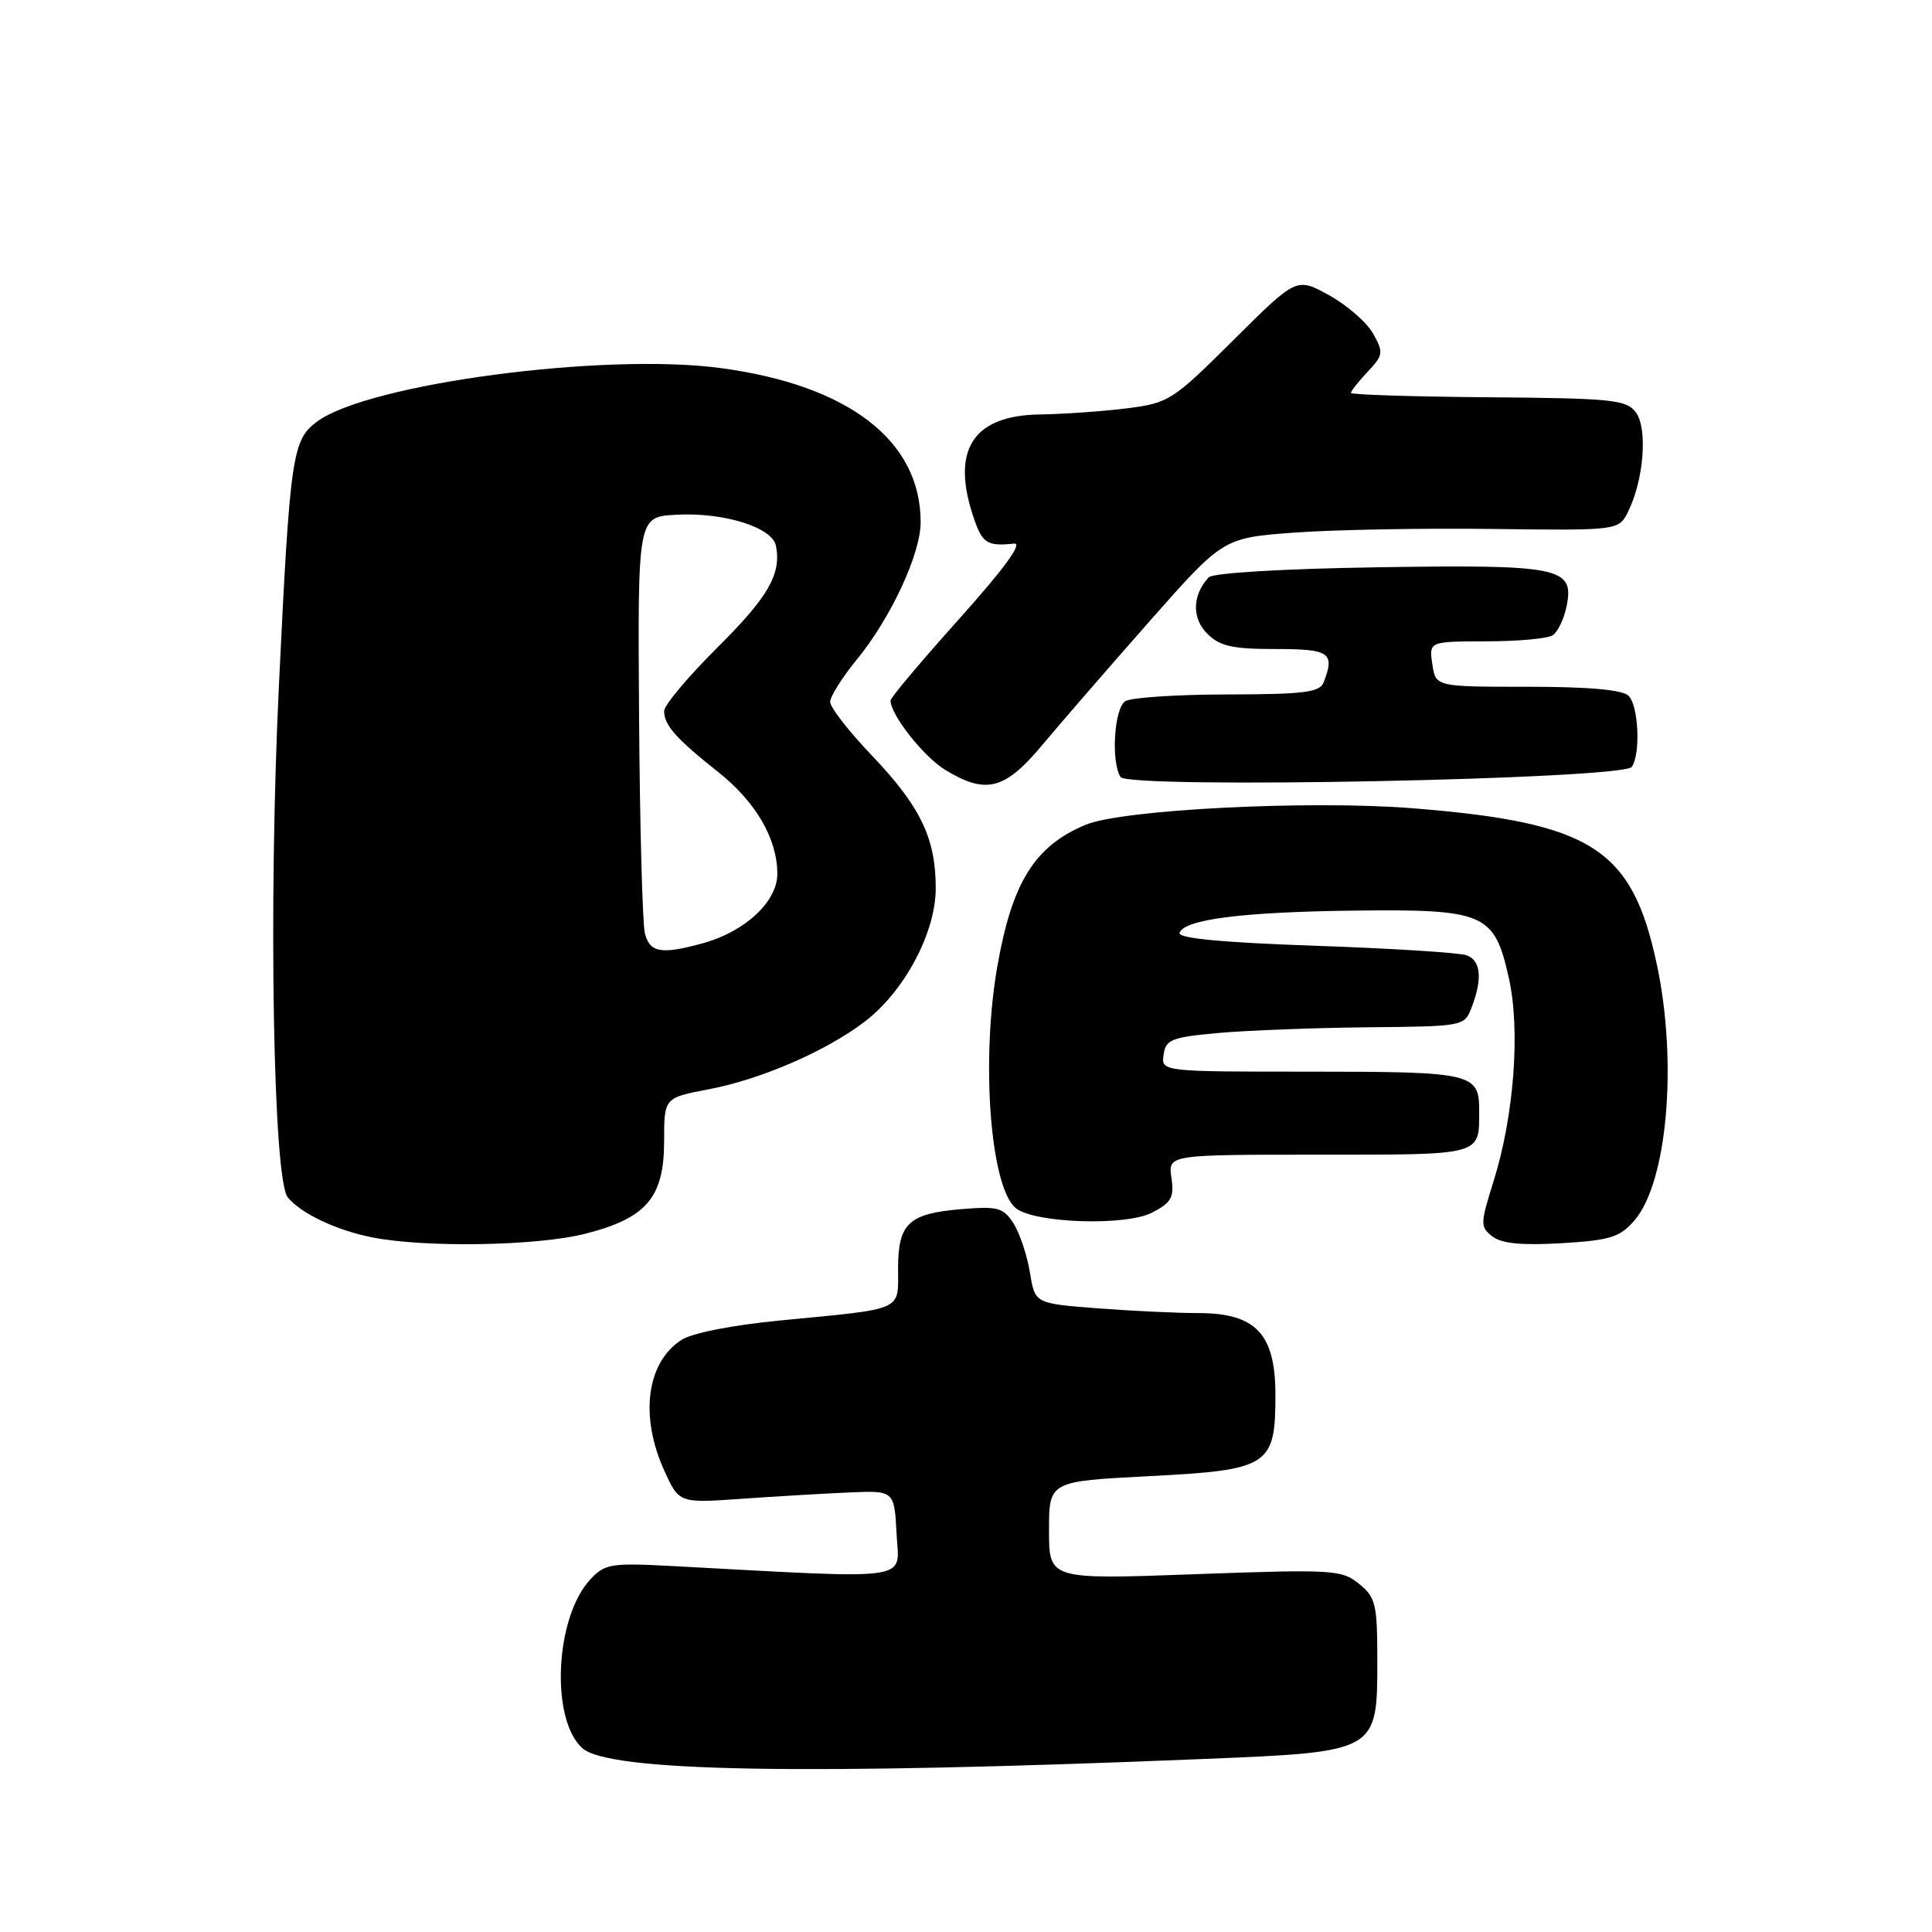 <?xml version="1.0" encoding="UTF-8" standalone="no"?>
<!DOCTYPE svg PUBLIC "-//W3C//DTD SVG 1.1//EN" "http://www.w3.org/Graphics/SVG/1.1/DTD/svg11.dtd" >
<svg xmlns="http://www.w3.org/2000/svg" xmlns:xlink="http://www.w3.org/1999/xlink" version="1.1" viewBox="0 0 256 256">
 <g >
 <path fill="currentColor"
d=" M 159.32 233.08 C 182.65 232.12 182.50 232.21 182.50 219.88 C 182.50 212.56 182.28 211.64 180.07 209.86 C 177.78 208.00 176.62 207.93 158.32 208.59 C 139.00 209.30 139.00 209.30 139.00 202.79 C 139.00 196.28 139.00 196.28 152.25 195.60 C 168.18 194.78 169.00 194.25 169.00 184.84 C 169.00 176.75 166.42 174.00 158.80 173.99 C 155.88 173.99 149.82 173.70 145.31 173.35 C 137.13 172.71 137.13 172.71 136.47 168.61 C 136.10 166.35 135.13 163.44 134.31 162.13 C 132.96 160.02 132.24 159.82 127.46 160.21 C 120.39 160.80 119.00 162.09 119.00 168.10 C 119.00 173.78 119.93 173.37 103.57 174.95 C 97.03 175.58 91.69 176.63 90.27 177.56 C 85.67 180.57 84.75 187.64 88.01 194.84 C 89.98 199.18 89.98 199.18 98.24 198.60 C 102.78 198.28 109.20 197.90 112.50 197.76 C 118.50 197.50 118.50 197.50 118.80 203.24 C 119.13 209.60 121.59 209.25 88.90 207.50 C 80.99 207.08 80.14 207.22 78.23 209.27 C 73.55 214.27 72.90 227.78 77.15 231.63 C 80.62 234.79 106.54 235.24 159.32 233.08 Z  M 77.54 163.48 C 85.68 161.41 88.00 158.68 88.00 151.17 C 88.00 145.46 88.00 145.46 93.94 144.33 C 100.86 143.01 109.44 139.29 114.57 135.38 C 119.84 131.36 123.98 123.60 123.99 117.72 C 124.00 111.09 121.98 106.88 115.54 100.12 C 112.49 96.93 110.00 93.73 110.00 93.01 C 110.00 92.29 111.58 89.77 113.52 87.41 C 118.03 81.91 121.98 73.42 121.99 69.22 C 122.02 58.41 112.47 51.04 95.48 48.77 C 80.01 46.70 48.80 50.84 42.00 55.87 C 38.72 58.29 38.42 60.39 36.95 91.00 C 35.56 119.96 36.20 156.33 38.13 158.66 C 39.92 160.82 44.57 163.02 49.33 163.96 C 56.37 165.35 71.19 165.10 77.54 163.48 Z  M 216.59 161.69 C 220.92 156.65 222.31 140.84 219.55 127.84 C 216.28 112.42 210.98 109.01 187.21 107.10 C 173.55 106.01 148.71 107.26 143.84 109.29 C 137.08 112.12 134.09 116.93 132.14 128.12 C 129.96 140.65 131.23 157.29 134.58 160.07 C 137.00 162.08 149.15 162.49 152.65 160.68 C 155.22 159.35 155.60 158.66 155.22 156.06 C 154.77 153.00 154.77 153.00 174.78 153.00 C 196.59 153.00 196.00 153.16 196.00 147.12 C 196.00 142.21 195.08 142.00 173.73 142.00 C 153.86 142.00 153.86 142.00 154.18 139.75 C 154.47 137.73 155.23 137.44 161.50 136.87 C 165.35 136.53 174.25 136.19 181.27 136.12 C 194.02 136.00 194.05 135.99 195.02 133.43 C 196.45 129.69 196.22 127.30 194.37 126.59 C 193.47 126.24 184.46 125.67 174.34 125.32 C 161.90 124.89 156.06 124.33 156.30 123.61 C 156.89 121.82 164.71 120.83 179.54 120.66 C 196.76 120.46 198.01 121.01 199.92 129.55 C 201.48 136.48 200.63 147.81 197.91 156.50 C 196.13 162.19 196.12 162.57 197.76 163.84 C 198.99 164.78 201.67 165.04 206.93 164.73 C 213.39 164.34 214.66 163.94 216.59 161.69 Z  M 138.08 98.75 C 140.49 95.86 146.88 88.50 152.27 82.38 C 162.07 71.27 162.07 71.27 171.54 70.57 C 176.75 70.19 188.54 69.97 197.75 70.09 C 214.50 70.30 214.50 70.30 215.75 67.75 C 217.82 63.57 218.34 56.75 216.76 54.64 C 215.50 52.96 213.64 52.77 197.19 52.64 C 187.19 52.56 179.01 52.30 179.01 52.06 C 179.00 51.82 180.00 50.56 181.22 49.26 C 183.30 47.05 183.35 46.71 181.94 44.20 C 181.11 42.71 178.48 40.43 176.11 39.12 C 171.80 36.74 171.80 36.74 163.44 45.06 C 155.35 53.10 154.87 53.41 149.28 54.11 C 146.10 54.51 140.91 54.87 137.75 54.92 C 128.82 55.05 125.92 59.73 129.10 68.85 C 130.19 72.00 130.87 72.40 134.36 72.03 C 135.58 71.91 133.12 75.28 127.11 81.99 C 122.10 87.58 118.00 92.45 118.00 92.82 C 118.01 94.72 122.38 100.26 125.24 102.01 C 130.64 105.30 133.13 104.67 138.08 98.75 Z  M 216.23 101.61 C 217.41 99.84 217.11 93.51 215.80 92.20 C 215.00 91.40 210.56 91.00 202.41 91.00 C 190.23 91.00 190.23 91.00 189.79 88.00 C 189.35 85.00 189.35 85.00 196.92 84.98 C 201.09 84.98 205.06 84.62 205.73 84.18 C 206.41 83.75 207.25 82.00 207.59 80.29 C 208.62 75.17 206.70 74.79 182.46 75.17 C 169.97 75.36 160.71 75.92 160.16 76.50 C 157.99 78.82 157.90 81.90 159.95 83.95 C 161.63 85.63 163.28 86.00 169.00 86.00 C 176.22 86.00 176.91 86.47 175.39 90.42 C 174.89 91.74 172.78 92.00 162.64 92.02 C 155.96 92.02 149.88 92.43 149.11 92.91 C 147.64 93.84 147.19 100.88 148.47 102.95 C 149.47 104.57 215.13 103.27 216.23 101.61 Z  M 85.45 123.66 C 85.13 122.37 84.78 109.43 84.68 94.91 C 84.50 68.50 84.50 68.50 89.53 68.21 C 95.83 67.84 102.35 69.86 102.82 72.33 C 103.55 76.08 101.80 79.11 94.99 85.87 C 91.15 89.69 88.00 93.45 88.00 94.22 C 88.00 96.08 89.59 97.88 95.12 102.26 C 100.16 106.26 103.00 111.13 103.00 115.81 C 103.00 119.45 98.75 123.42 93.22 124.96 C 87.63 126.51 86.10 126.25 85.45 123.66 Z "/>
</g>
</svg>